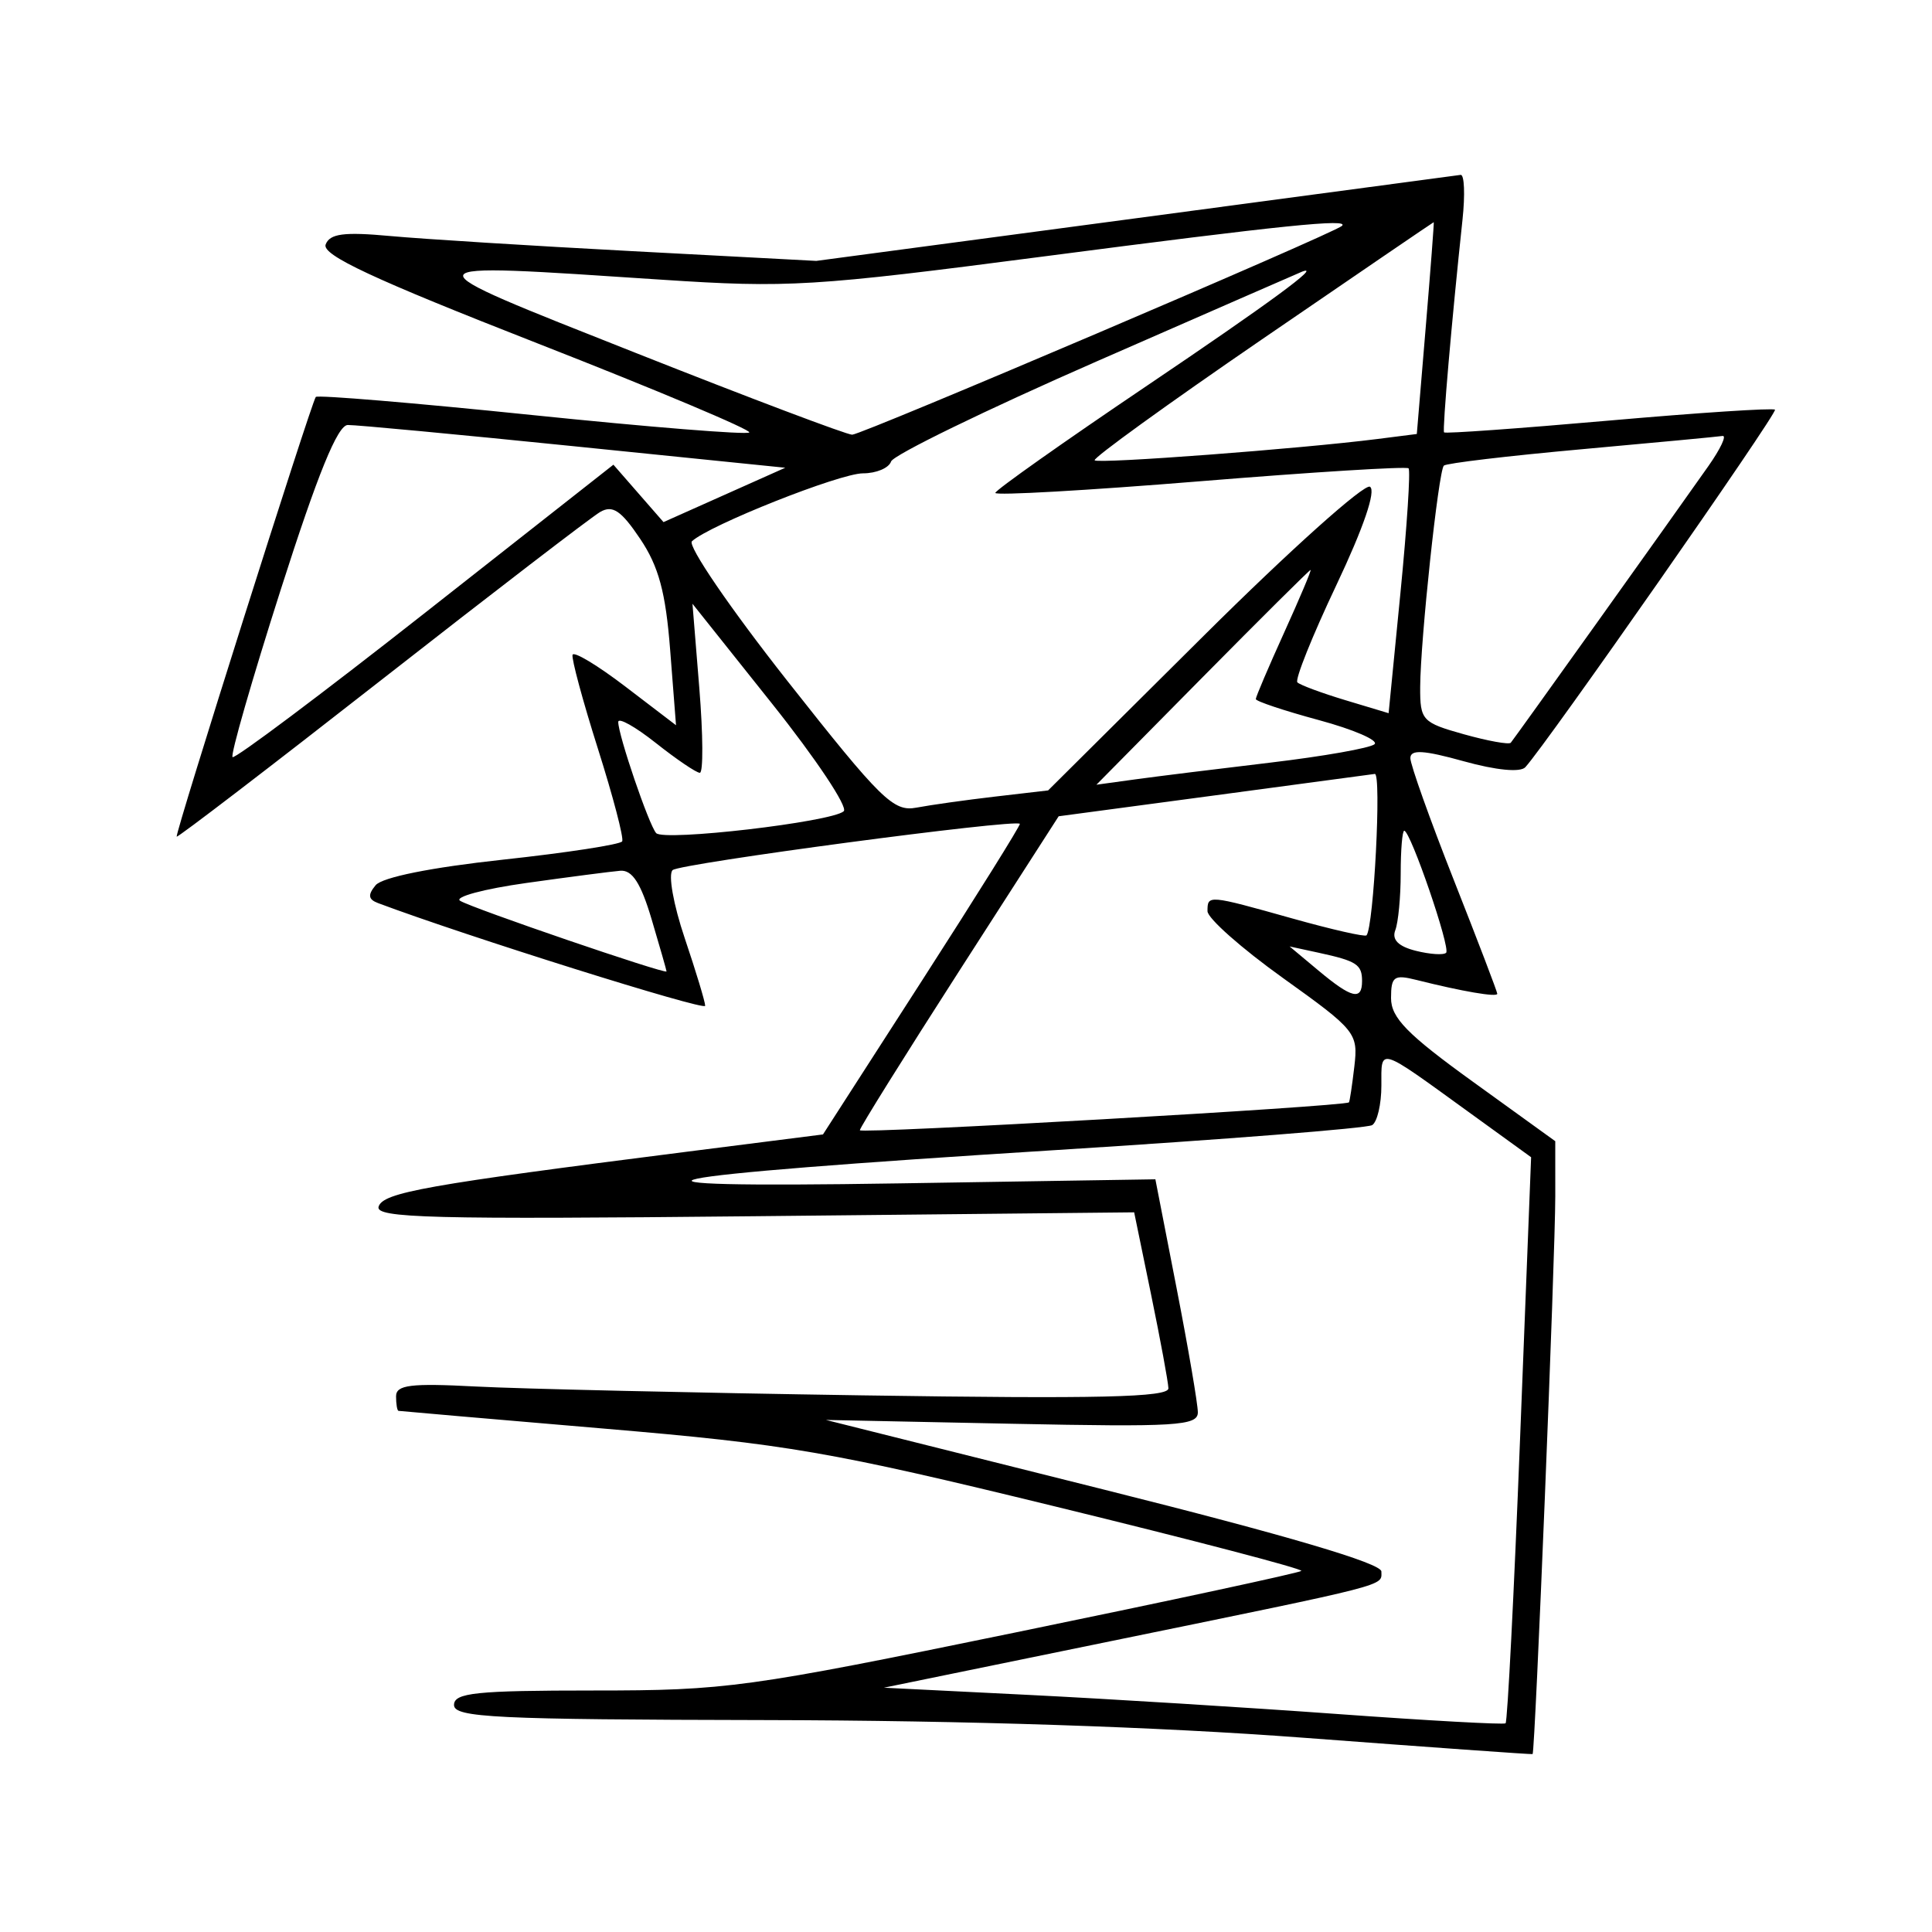 <svg xmlns="http://www.w3.org/2000/svg" width="200" height="200" viewBox="0 0 200 200" version="1.1">
	<path d="M 117.500 22.608 L 84.500 27.008 65.500 26.002 C 55.050 25.448, 43.747 24.742, 40.382 24.432 C 35.603 23.992, 34.143 24.184, 33.712 25.307 C 33.295 26.395, 38.622 28.883, 55.594 35.526 C 67.932 40.355, 77.819 44.515, 77.564 44.769 C 77.310 45.024, 67.174 44.209, 55.041 42.959 C 42.908 41.709, 32.850 40.869, 32.690 41.093 C 32.183 41.804, 18.072 86.406, 18.291 86.608 C 18.406 86.715, 27.950 79.407, 39.500 70.370 C 51.050 61.332, 61.235 53.514, 62.133 52.996 C 63.418 52.256, 64.300 52.849, 66.268 55.777 C 68.189 58.636, 68.911 61.308, 69.375 67.288 L 69.981 75.077 64.740 71.075 C 61.858 68.874, 59.397 67.394, 59.271 67.786 C 59.146 68.179, 60.326 72.550, 61.894 77.500 C 63.463 82.450, 64.594 86.768, 64.409 87.096 C 64.224 87.424, 58.655 88.279, 52.034 88.996 C 44.627 89.799, 39.569 90.815, 38.885 91.638 C 38.055 92.638, 38.119 93.106, 39.137 93.488 C 48.231 96.901, 73 104.680, 73 104.122 C 73 103.718, 72.046 100.565, 70.881 97.113 C 69.710 93.647, 69.151 90.495, 69.631 90.072 C 70.411 89.384, 105.148 84.755, 105.574 85.282 C 105.671 85.402, 101.125 92.686, 95.472 101.468 L 85.195 117.436 71.059 119.232 C 44.093 122.657, 39.676 123.443, 39.194 124.903 C 38.801 126.096, 44.629 126.246, 78.069 125.903 L 117.408 125.500 119.158 134 C 120.121 138.675, 120.929 143.046, 120.954 143.714 C 120.990 144.652, 113.766 144.819, 89.250 144.447 C 71.787 144.182, 53.787 143.770, 49.250 143.531 C 42.507 143.177, 41 143.362, 41 144.549 C 41 145.347, 41.112 146.023, 41.250 146.051 C 41.388 146.079, 50.950 146.905, 62.500 147.886 C 81.584 149.507, 85.853 150.244, 109.289 155.963 C 123.473 159.424, 134.914 162.419, 134.714 162.619 C 134.515 162.819, 121.200 165.686, 105.126 168.991 C 77.308 174.711, 75.206 175, 61.451 175 C 49.272 175, 47 175.236, 47 176.500 C 47 177.801, 51.278 178.008, 79.250 178.062 C 99.996 178.103, 119.883 178.756, 135 179.895 C 147.925 180.869, 158.569 181.629, 158.654 181.583 C 158.911 181.445, 161.005 129.928, 161.002 123.818 L 161 118.136 152.500 112 C 145.674 107.073, 144 105.363, 144 103.323 C 144 101.083, 144.309 100.861, 146.617 101.440 C 151.380 102.635, 155 103.255, 154.998 102.875 C 154.997 102.669, 152.972 97.370, 150.498 91.100 C 148.024 84.830, 146 79.153, 146 78.484 C 146 77.568, 147.364 77.647, 151.528 78.806 C 154.872 79.737, 157.389 79.980, 157.900 79.422 C 160.110 77.010, 184.055 42.721, 183.745 42.412 C 183.551 42.218, 175.809 42.726, 166.541 43.541 C 157.272 44.356, 149.599 44.905, 149.489 44.761 C 149.300 44.513, 150.293 33.057, 151.397 22.750 C 151.677 20.137, 151.589 18.047, 151.203 18.104 C 150.816 18.161, 135.650 20.187, 117.500 22.608 M 108 26.553 C 84.158 29.662, 81.590 29.818, 68.500 28.954 C 41.508 27.172, 41.589 26.940, 65.843 36.547 C 77.581 41.196, 87.650 45, 88.217 45 C 89.213 45, 138.070 24.172, 138.917 23.386 C 139.762 22.603, 132.906 23.305, 108 26.553 M 130.636 35.131 C 120.897 41.804, 113.104 47.438, 113.318 47.652 C 113.701 48.035, 134.597 46.459, 142.584 45.446 L 146.668 44.927 147.584 33.963 C 148.088 27.932, 148.465 22.998, 148.422 22.999 C 148.378 22.999, 140.375 28.459, 130.636 35.131 M 113.574 37.391 C 102.065 42.431, 92.465 47.105, 92.241 47.777 C 92.017 48.450, 90.709 49, 89.334 49 C 86.928 49, 73.418 54.366, 71.628 56.032 C 71.149 56.478, 75.590 62.978, 81.498 70.475 C 91.217 82.807, 92.491 84.058, 94.870 83.606 C 96.317 83.331, 99.975 82.817, 103 82.464 L 108.500 81.823 124.639 65.784 C 133.515 56.962, 141.246 50.034, 141.818 50.388 C 142.467 50.789, 141.155 54.628, 138.333 60.585 C 135.843 65.840, 134.031 70.364, 134.305 70.638 C 134.579 70.912, 136.816 71.742, 139.276 72.483 L 143.749 73.829 144.976 61.349 C 145.651 54.485, 146.028 48.695, 145.814 48.481 C 145.600 48.267, 135.880 48.870, 124.213 49.822 C 112.546 50.773, 103.016 51.314, 103.036 51.025 C 103.055 50.736, 110.072 45.775, 118.629 40 C 131.438 31.356, 136.902 27.342, 134.809 28.114 C 134.639 28.177, 125.083 32.352, 113.574 37.391 M 29.074 61.003 C 26.090 70.341, 23.840 78.159, 24.074 78.375 C 24.308 78.592, 33.275 71.870, 44 63.437 L 63.500 48.105 66.093 51.077 L 68.686 54.048 74.987 51.234 L 81.289 48.420 59.395 46.193 C 47.353 44.968, 36.825 43.979, 36 43.995 C 34.946 44.016, 32.888 49.070, 29.074 61.003 M 163.707 46.508 C 156.120 47.193, 149.712 47.954, 149.467 48.200 C 148.908 48.758, 147.041 66.235, 147.017 71.120 C 147.001 74.565, 147.219 74.801, 151.529 76.008 C 154.019 76.705, 156.209 77.101, 156.394 76.888 C 156.753 76.473, 173.036 53.680, 176.852 48.250 C 178.108 46.462, 178.768 45.059, 178.318 45.131 C 177.868 45.204, 171.293 45.823, 163.707 46.508 M 124.483 70.117 L 113.500 81.234 117.500 80.683 C 119.700 80.380, 126 79.599, 131.500 78.947 C 137 78.294, 141.856 77.436, 142.291 77.040 C 142.725 76.643, 140.138 75.522, 136.541 74.548 C 132.943 73.575, 130 72.593, 130 72.367 C 130 72.141, 131.322 69.041, 132.937 65.478 C 134.553 61.915, 135.783 59, 135.670 59 C 135.558 59, 130.524 64.003, 124.483 70.117 M 72.394 71.251 C 72.785 76.063, 72.808 80, 72.446 80 C 72.084 80, 70.036 78.612, 67.894 76.916 C 65.752 75.220, 64 74.240, 64 74.738 C 64 76.100, 67.169 85.391, 67.924 86.241 C 68.704 87.119, 86.121 85.092, 87.343 83.980 C 87.807 83.559, 84.473 78.554, 79.935 72.858 L 71.684 62.501 72.394 71.251 M 125.546 82.367 L 109.593 84.500 99.307 100.500 C 93.651 109.300, 89.017 116.725, 89.011 117.001 C 89.002 117.400, 139.127 114.545, 139.641 114.117 C 139.718 114.053, 139.969 112.387, 140.200 110.416 C 140.605 106.942, 140.377 106.659, 132.809 101.241 C 128.514 98.166, 125 95.054, 125 94.325 C 125 92.621, 125.033 92.624, 133.776 95.077 C 137.847 96.220, 141.306 97.007, 141.461 96.827 C 142.212 95.957, 143.030 80.015, 142.319 80.117 C 141.868 80.182, 134.321 81.194, 125.546 82.367 M 145 90.418 C 145 92.848, 144.748 95.493, 144.440 96.295 C 144.064 97.275, 144.760 97.974, 146.558 98.425 C 148.031 98.795, 149.446 98.888, 149.702 98.631 C 150.185 98.149, 146.014 86, 145.366 86 C 145.165 86, 145 87.988, 145 90.418 M 54.500 91.404 C 50.100 92.022, 47.008 92.851, 47.629 93.248 C 48.804 93.998, 69 100.909, 69 100.561 C 69 100.452, 68.308 98.031, 67.461 95.182 C 66.346 91.426, 65.452 90.039, 64.211 90.140 C 63.270 90.218, 58.900 90.786, 54.500 91.404 M 136.500 100.483 C 139.931 103.350, 141 103.606, 141 101.559 C 141 99.843, 140.444 99.481, 136.500 98.626 L 133.500 97.976 136.500 100.483 M 143 112.382 C 143 114.307, 142.571 116.147, 142.046 116.472 C 141.521 116.796, 126.783 117.959, 109.296 119.055 C 65.429 121.806, 59.640 123.035, 93.052 122.503 L 119.604 122.081 121.802 133.359 C 123.011 139.563, 124 145.345, 124 146.209 C 124 147.597, 121.750 147.735, 104.750 147.387 L 85.500 146.992 114.250 154.194 C 133.235 158.950, 143 161.832, 143 162.679 C 143 164.215, 144.257 163.891, 115 169.891 L 91.500 174.710 106.500 175.457 C 114.750 175.868, 129.150 176.760, 138.500 177.438 C 147.850 178.117, 155.660 178.548, 155.856 178.397 C 156.052 178.245, 156.727 164.998, 157.356 148.959 L 158.500 119.796 152 115.091 C 142.563 108.261, 143 108.392, 143 112.382" stroke="none" fill="black" fill-rule="evenodd"/>
</svg>